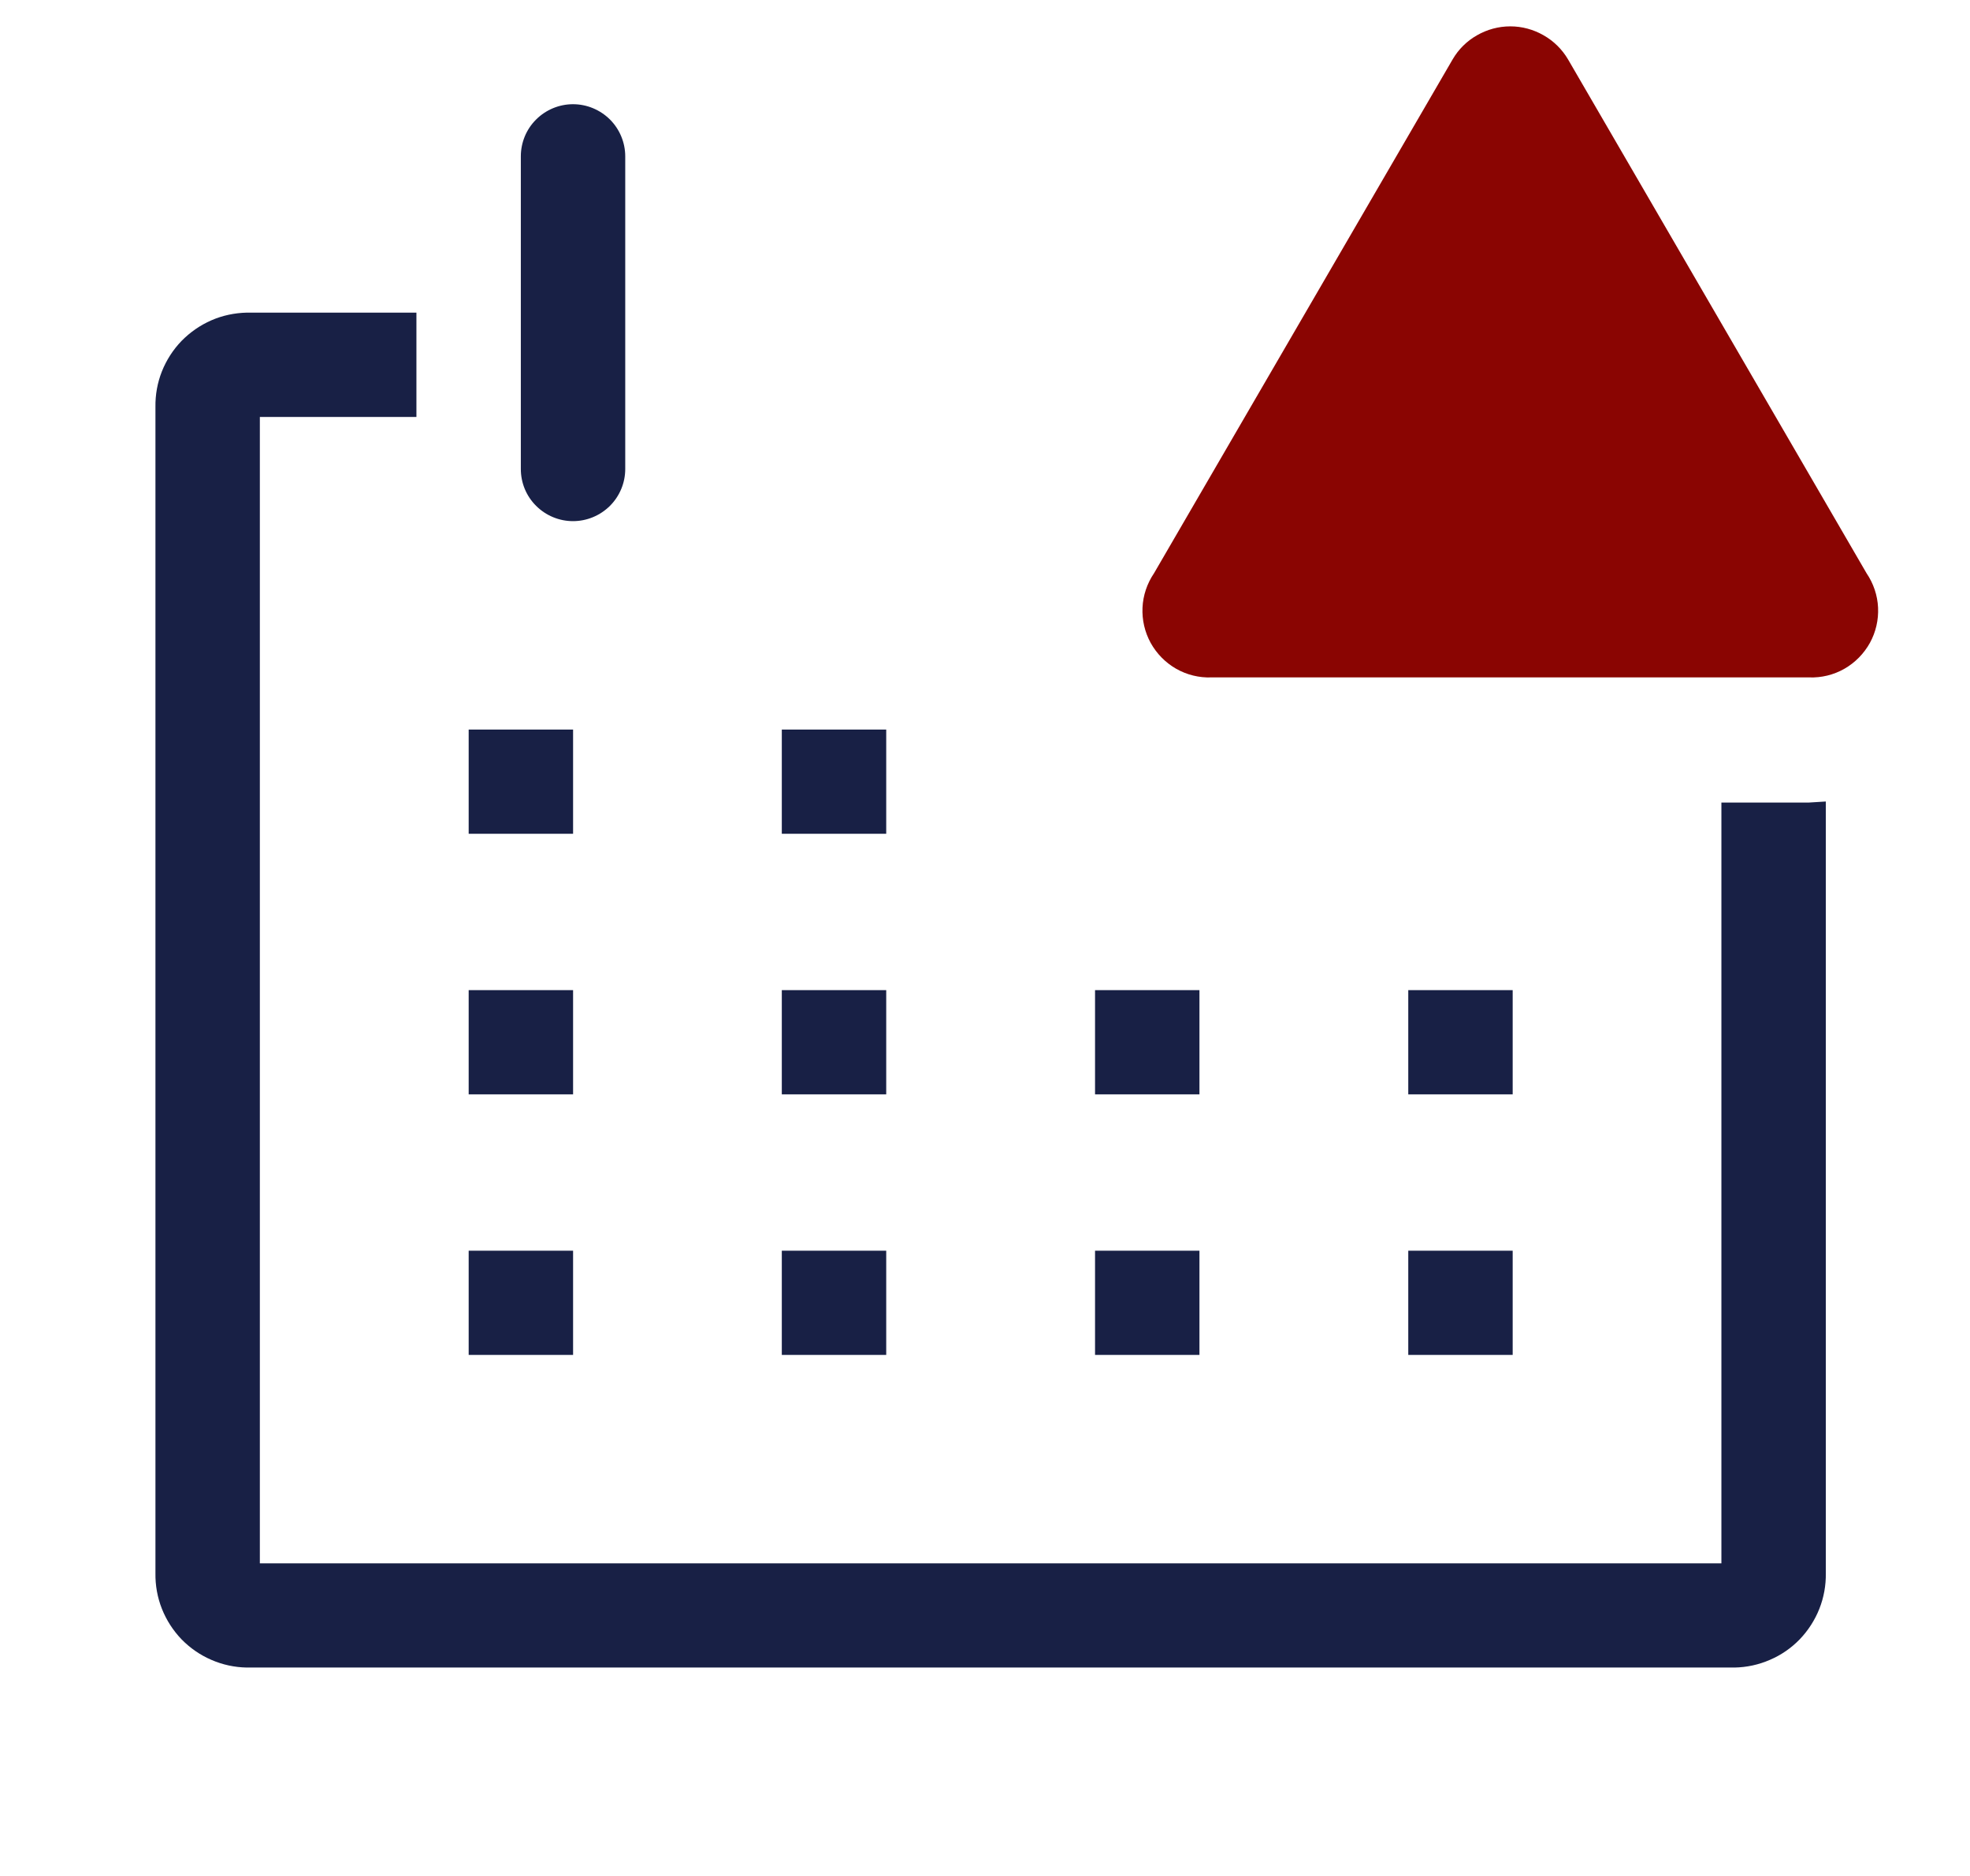 <svg width="21" height="20" viewBox="0 0 21 20" fill="none" xmlns="http://www.w3.org/2000/svg">
<g clip-path="url(#clip0)">
<path d="M19.285 8.556H18.35V16.667H2.77V4.445H4.439V3.333H2.631C2.501 3.336 2.372 3.363 2.253 3.415C2.134 3.467 2.026 3.542 1.935 3.635C1.845 3.728 1.774 3.839 1.726 3.959C1.678 4.08 1.655 4.209 1.657 4.339V16.772C1.655 16.902 1.678 17.031 1.726 17.152C1.774 17.273 1.845 17.383 1.935 17.477C2.026 17.57 2.134 17.645 2.253 17.696C2.372 17.748 2.501 17.776 2.631 17.778H18.489C18.619 17.776 18.748 17.748 18.867 17.696C18.987 17.645 19.095 17.57 19.185 17.477C19.275 17.383 19.346 17.273 19.394 17.152C19.442 17.031 19.465 16.902 19.463 16.772V8.545L19.285 8.556Z" fill="#182045"/>
<path d="M4.996 7.778H6.109V8.889H4.996V7.778Z" fill="#182045"/>
<path d="M8.334 7.778H9.447V8.889H8.334V7.778Z" fill="#182045"/>
<path d="M4.996 10.556H6.109V11.667H4.996V10.556Z" fill="#182045"/>
<path d="M8.334 10.556H9.447V11.667H8.334V10.556Z" fill="#182045"/>
<path d="M11.673 10.556H12.786V11.667H11.673V10.556Z" fill="#182045"/>
<path d="M15.012 10.556H16.125V11.667H15.012V10.556Z" fill="#182045"/>
<path d="M4.996 13.334H6.109V14.445H4.996V13.334Z" fill="#182045"/>
<path d="M8.334 13.334H9.447V14.445H8.334V13.334Z" fill="#182045"/>
<path d="M11.673 13.334H12.786V14.445H11.673V13.334Z" fill="#182045"/>
<path d="M15.012 13.334H16.125V14.445H15.012V13.334Z" fill="#182045"/>
<path d="M6.108 5.556C6.256 5.556 6.397 5.497 6.502 5.393C6.606 5.289 6.665 5.148 6.665 5V1.667C6.665 1.52 6.606 1.378 6.502 1.274C6.397 1.17 6.256 1.111 6.108 1.111C5.961 1.111 5.819 1.17 5.715 1.274C5.61 1.378 5.552 1.52 5.552 1.667V5C5.552 5.148 5.61 5.289 5.715 5.393C5.819 5.497 5.961 5.556 6.108 5.556Z" fill="#182045"/>
<path d="M15.485 0.633L12.302 6.111C12.228 6.22 12.185 6.347 12.179 6.478C12.173 6.609 12.203 6.739 12.266 6.854C12.33 6.969 12.424 7.065 12.538 7.13C12.652 7.195 12.783 7.227 12.914 7.222H19.285C19.417 7.227 19.547 7.195 19.661 7.13C19.775 7.065 19.869 6.969 19.933 6.854C19.996 6.739 20.026 6.609 20.02 6.478C20.014 6.347 19.971 6.22 19.897 6.111L16.715 0.633C16.652 0.526 16.562 0.437 16.454 0.376C16.346 0.314 16.224 0.281 16.1 0.281C15.975 0.281 15.853 0.314 15.745 0.376C15.637 0.437 15.547 0.526 15.485 0.633V0.633Z" fill="#8A0502"/>
</g>
<defs>
<clipPath id="clip0">
<rect width="20.032" height="20" fill="white" transform="translate(0.544)"/>
</clipPath>
</defs>
</svg>

